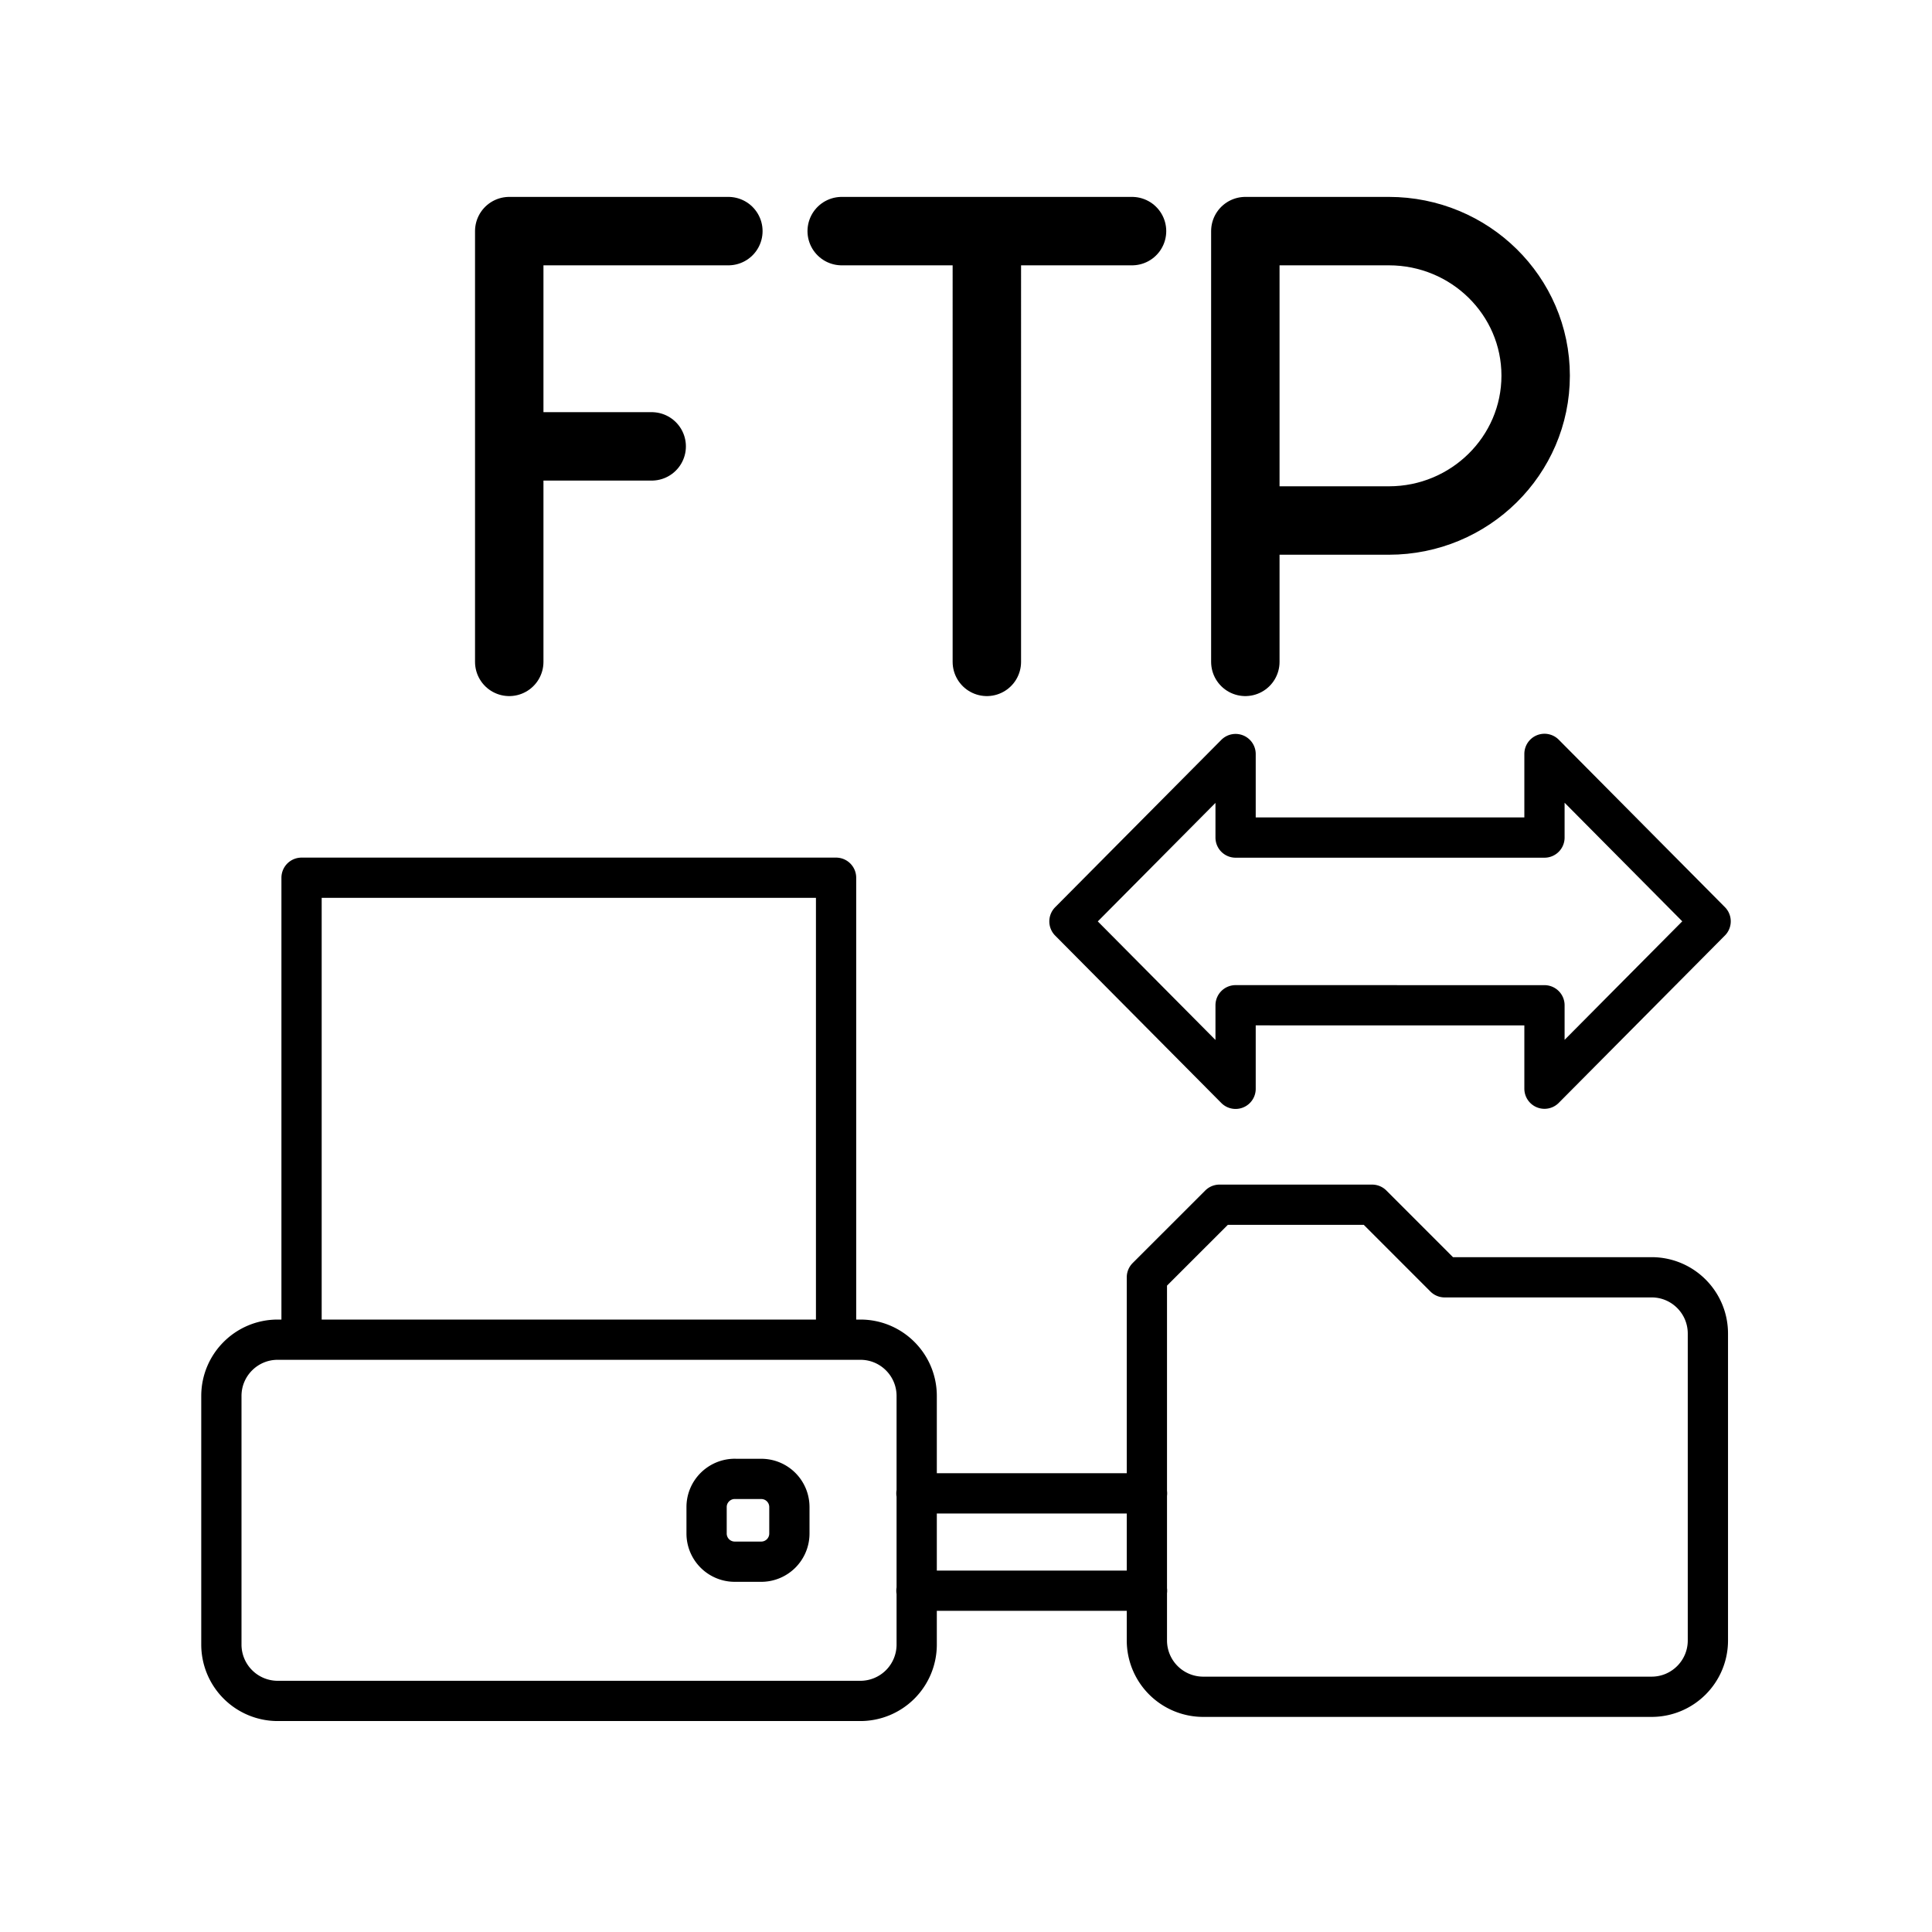 <!--
 ~   Copyright (c) 2025, WSO2 LLC. (https://www.wso2.com). All Rights Reserved.
 ~   
 ~   This software is the property of WSO2 LLC. and its suppliers, if any.
 ~   Dissemination of any information or reproduction of any material contained
 ~   herein in any form is strictly forbidden, unless permitted by WSO2 expressly.
 ~   You may not alter or remove any copyright or other notice from copies of this content.
-->
<svg xmlns="http://www.w3.org/2000/svg" width="48" height="48" viewBox="0 0 48 48"><g fill="none" stroke="#000" stroke-linecap="round" stroke-linejoin="round" stroke-width="1"><path d="M7.492 33.072V21.807h13.28v11.265m-2.514 3.671h.654c.39 0 .7.314.7.7v.657a.7.7 0 0 1-.7.7h-.654a.7.7 0 0 1-.703-.696v-.662c0-.385.314-.7.703-.7"/><path d="M6.899 33.284h14.478c.772 0 1.398.626 1.398 1.399v6.176a1.4 1.4 0 0 1-1.398 1.4H6.899a1.4 1.4 0 0 1-1.399-1.4v-6.176c0-.773.626-1.399 1.399-1.399m27.191-3.353l1.802 1.803h5.153c.768.006 1.387.63 1.387 1.399v7.624c0 .773-.626 1.399-1.399 1.399h-11.14a1.4 1.4 0 0 1-1.399-1.399v-9.023l1.804-1.803zm-5.592 9.59h-5.73m0-2.419h5.73m2.2-12.127v2.076l-4.128-4.159l4.128-4.158v2.075h7.674V18.73l4.128 4.16l-4.128 4.158v-2.072z"/></g><path fill="none" stroke="#000" stroke-linecap="round" stroke-linejoin="round" d="M30.94 16.444V5.742h3.565c2.015 0 3.648 1.607 3.648 3.591s-1.633 3.599-3.647 3.599H30.94m-10.028-7.19h7.213m-3.607 10.702V5.742M12.652 11.09h3.539m-3.539 5.354V5.742h5.444" stroke-width="1.7"/></svg>